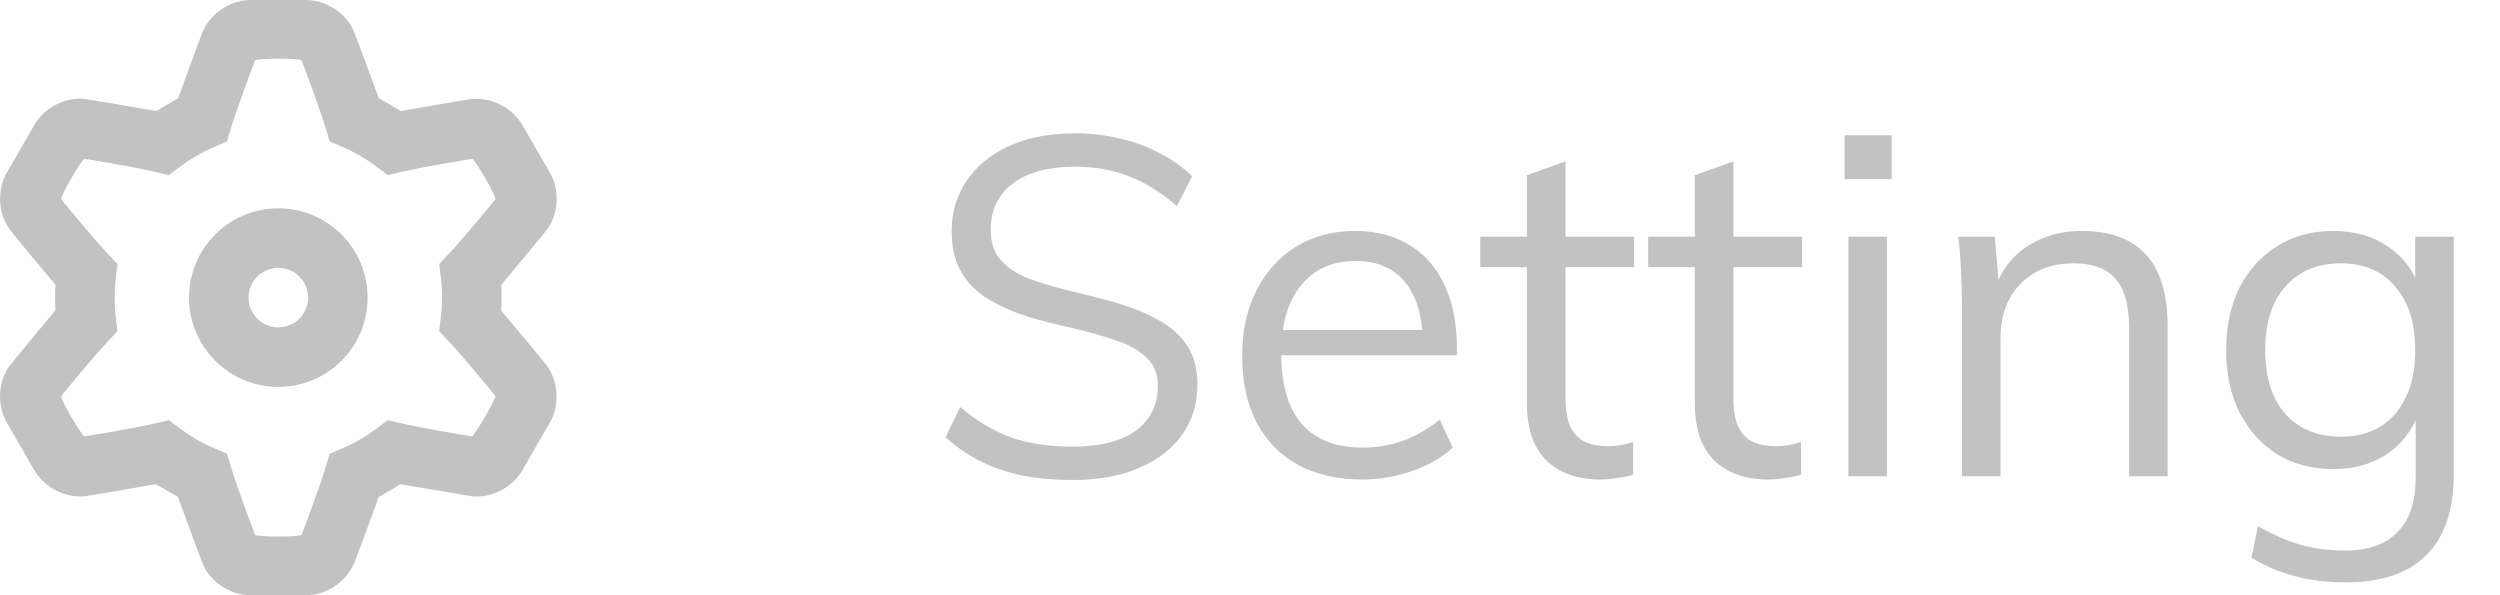 <svg id="settings" width="84" height="20" viewBox="0 0 84 20" fill="none"
                    xmlns="http://www.w3.org/2000/svg">
                    <path
                        d="M36.024 16.128C35.437 16.128 34.888 16.08 34.376 15.984C33.864 15.877 33.389 15.717 32.952 15.504C32.515 15.28 32.12 15.008 31.768 14.688L32.264 13.68C32.84 14.16 33.416 14.501 33.992 14.704C34.579 14.907 35.261 15.008 36.04 15.008C36.947 15.008 37.651 14.832 38.152 14.48C38.653 14.117 38.904 13.611 38.904 12.96C38.904 12.565 38.776 12.251 38.52 12.016C38.275 11.771 37.933 11.579 37.496 11.44C37.069 11.291 36.584 11.152 36.04 11.024C35.496 10.907 34.979 10.773 34.488 10.624C33.997 10.464 33.56 10.267 33.176 10.032C32.803 9.797 32.509 9.499 32.296 9.136C32.083 8.773 31.976 8.32 31.976 7.776C31.976 7.125 32.147 6.555 32.488 6.064C32.829 5.563 33.309 5.173 33.928 4.896C34.547 4.619 35.277 4.48 36.12 4.48C36.643 4.48 37.144 4.539 37.624 4.656C38.104 4.763 38.547 4.923 38.952 5.136C39.368 5.349 39.736 5.611 40.056 5.92L39.544 6.928C39.021 6.469 38.483 6.133 37.928 5.92C37.373 5.707 36.771 5.6 36.12 5.6C35.235 5.6 34.541 5.787 34.04 6.16C33.539 6.533 33.288 7.056 33.288 7.728C33.288 8.144 33.4 8.48 33.624 8.736C33.848 8.992 34.163 9.2 34.568 9.36C34.973 9.509 35.437 9.648 35.96 9.776C36.515 9.904 37.048 10.043 37.56 10.192C38.072 10.341 38.525 10.528 38.92 10.752C39.325 10.965 39.645 11.248 39.88 11.6C40.115 11.941 40.232 12.379 40.232 12.912C40.232 13.563 40.061 14.128 39.72 14.608C39.379 15.088 38.893 15.461 38.264 15.728C37.635 15.995 36.888 16.128 36.024 16.128ZM48.809 15.04C48.457 15.371 48.003 15.632 47.449 15.824C46.905 16.016 46.345 16.112 45.769 16.112C44.937 16.112 44.217 15.947 43.609 15.616C43.011 15.285 42.547 14.811 42.217 14.192C41.897 13.563 41.737 12.816 41.737 11.952C41.737 11.12 41.897 10.389 42.217 9.76C42.537 9.131 42.979 8.64 43.545 8.288C44.121 7.936 44.782 7.76 45.529 7.76C46.243 7.76 46.857 7.92 47.369 8.24C47.881 8.549 48.27 8.997 48.537 9.584C48.814 10.171 48.953 10.875 48.953 11.696V11.936H42.873V11.088H48.217L47.801 11.68C47.822 10.741 47.635 10.021 47.241 9.52C46.857 9.019 46.291 8.768 45.545 8.768C44.766 8.768 44.153 9.045 43.705 9.6C43.267 10.144 43.049 10.901 43.049 11.872C43.049 12.917 43.278 13.707 43.737 14.24C44.206 14.773 44.889 15.04 45.785 15.04C46.254 15.04 46.702 14.965 47.129 14.816C47.566 14.656 47.982 14.416 48.377 14.096L48.809 15.04ZM49.737 8.976V7.952H54.905V8.976H49.737ZM54.873 14.848V15.952C54.692 16.005 54.51 16.043 54.329 16.064C54.158 16.096 53.966 16.112 53.753 16.112C53.006 16.112 52.409 15.899 51.961 15.472C51.524 15.045 51.305 14.405 51.305 13.552V5.888L52.601 5.424V13.376C52.601 13.803 52.66 14.133 52.777 14.368C52.905 14.603 53.076 14.768 53.289 14.864C53.502 14.949 53.742 14.992 54.009 14.992C54.169 14.992 54.313 14.981 54.441 14.96C54.569 14.939 54.713 14.901 54.873 14.848ZM55.378 8.976V7.952H60.546V8.976H55.378ZM60.514 14.848V15.952C60.332 16.005 60.151 16.043 59.97 16.064C59.799 16.096 59.607 16.112 59.394 16.112C58.647 16.112 58.05 15.899 57.602 15.472C57.164 15.045 56.946 14.405 56.946 13.552V5.888L58.242 5.424V13.376C58.242 13.803 58.3 14.133 58.418 14.368C58.546 14.603 58.716 14.768 58.93 14.864C59.143 14.949 59.383 14.992 59.65 14.992C59.81 14.992 59.954 14.981 60.082 14.96C60.21 14.939 60.354 14.901 60.514 14.848ZM62.107 16V7.952H63.403V16H62.107ZM61.979 4.544H63.563V6.016H61.979V4.544ZM65.92 16V10.208C65.92 9.835 65.909 9.461 65.888 9.088C65.877 8.704 65.845 8.325 65.792 7.952H67.024L67.168 9.616L67.008 9.744C67.232 9.093 67.605 8.603 68.128 8.272C68.65 7.931 69.253 7.76 69.936 7.76C71.867 7.76 72.832 8.821 72.832 10.944V16H71.536V11.008C71.536 10.261 71.386 9.717 71.088 9.376C70.789 9.024 70.32 8.848 69.68 8.848C68.933 8.848 68.336 9.077 67.888 9.536C67.44 9.995 67.216 10.613 67.216 11.392V16H65.92ZM78.815 19.568C77.599 19.568 76.543 19.291 75.647 18.736L75.871 17.68C76.373 17.968 76.847 18.176 77.295 18.304C77.743 18.432 78.25 18.496 78.815 18.496C79.583 18.496 80.165 18.288 80.559 17.872C80.965 17.467 81.167 16.859 81.167 16.048V13.872L81.343 13.664C81.215 14.091 81.013 14.464 80.735 14.784C80.469 15.093 80.138 15.333 79.743 15.504C79.349 15.675 78.901 15.76 78.399 15.76C77.685 15.76 77.055 15.595 76.511 15.264C75.978 14.923 75.557 14.453 75.247 13.856C74.949 13.259 74.799 12.56 74.799 11.76C74.799 10.96 74.949 10.261 75.247 9.664C75.557 9.067 75.978 8.603 76.511 8.272C77.055 7.931 77.685 7.76 78.399 7.76C79.146 7.76 79.775 7.947 80.287 8.32C80.81 8.683 81.162 9.195 81.343 9.856L81.151 9.68V7.952H82.447V15.936C82.447 17.141 82.138 18.048 81.519 18.656C80.911 19.264 80.01 19.568 78.815 19.568ZM78.655 14.672C79.434 14.672 80.042 14.416 80.479 13.904C80.927 13.381 81.151 12.667 81.151 11.76C81.151 10.853 80.927 10.144 80.479 9.632C80.042 9.109 79.434 8.848 78.655 8.848C77.866 8.848 77.242 9.109 76.783 9.632C76.335 10.144 76.111 10.853 76.111 11.76C76.111 12.677 76.335 13.392 76.783 13.904C77.242 14.416 77.866 14.672 78.655 14.672Z"
                        fill="#C2C2C2" />
                    <path opacity="0.24" fill-rule="evenodd" clip-rule="evenodd"
                        d="M13.468 3.73L12.726 3.296C12.726 3.296 11.95 1.185 11.884 1.042C11.637 0.447 10.961 0 10.283 0H8.421C7.746 0 7.072 0.446 6.808 1.068C6.754 1.186 5.987 3.296 5.987 3.296L5.253 3.732C5.253 3.732 3.017 3.343 2.861 3.328C2.221 3.244 1.496 3.607 1.157 4.194L0.226 5.806C-0.111 6.391 -0.062 7.197 0.345 7.737C0.419 7.843 1.864 9.572 1.864 9.572C1.864 9.572 1.852 9.857 1.852 10C1.852 10.303 1.862 10.429 1.862 10.429C1.862 10.429 0.419 12.157 0.328 12.285C-0.064 12.797 -0.113 13.607 0.226 14.194L1.157 15.806C1.495 16.391 2.217 16.751 2.888 16.669C3.017 16.657 5.231 16.267 5.231 16.267L5.976 16.692C5.976 16.692 6.754 18.814 6.819 18.957C7.066 19.553 7.743 20 8.421 20H10.283C10.958 20 11.631 19.554 11.896 18.932C11.95 18.815 12.726 16.7 12.726 16.7L13.457 16.269C13.457 16.269 15.831 16.671 15.836 16.671C16.482 16.756 17.208 16.393 17.547 15.806L18.478 14.194C18.815 13.609 18.766 12.803 18.359 12.263C18.285 12.157 16.839 10.437 16.839 10.437C16.839 10.437 16.852 10.146 16.852 10C16.852 9.697 16.843 9.57 16.843 9.57C16.843 9.57 18.285 7.843 18.376 7.715C18.768 7.203 18.817 6.393 18.478 5.806L17.547 4.194C17.209 3.609 16.486 3.249 15.815 3.331C15.686 3.343 13.468 3.73 13.468 3.73ZM10.942 4.305L11.077 4.754L11.508 4.938C11.916 5.112 12.301 5.335 12.655 5.602L13.03 5.884L13.487 5.776C14.151 5.618 15.712 5.357 15.861 5.338C15.948 5.328 16.696 6.624 16.644 6.694C16.553 6.814 15.547 8.035 15.078 8.531L14.757 8.871L14.812 9.337C14.839 9.555 14.852 9.777 14.852 10C14.852 10.223 14.839 10.445 14.812 10.664L14.757 11.129L15.078 11.469C15.547 11.965 16.553 13.186 16.644 13.306C16.696 13.376 15.913 14.668 15.861 14.662C15.712 14.643 14.151 14.382 13.487 14.224L13.03 14.116L12.655 14.398C12.301 14.665 11.916 14.888 11.508 15.062L11.077 15.246L10.942 15.695C10.747 16.348 10.193 17.83 10.134 17.968C10.1 18.049 8.604 18.049 8.569 17.968C8.511 17.83 7.957 16.348 7.762 15.695L7.627 15.246L7.196 15.062C6.788 14.888 6.403 14.665 6.049 14.398L5.674 14.116L5.217 14.225C4.553 14.382 2.992 14.643 2.842 14.662C2.756 14.672 2.007 13.376 2.06 13.306C2.151 13.186 3.157 11.965 3.626 11.469L3.947 11.129L3.891 10.664C3.865 10.445 3.852 10.223 3.852 10C3.852 9.777 3.865 9.555 3.891 9.336L3.947 8.871L3.626 8.531C3.157 8.035 2.151 6.814 2.06 6.693C2.007 6.624 2.756 5.328 2.842 5.338C2.992 5.356 4.553 5.618 5.217 5.776L5.674 5.884L6.049 5.602C6.403 5.335 6.788 5.112 7.196 4.938L7.627 4.754L7.762 4.305C7.957 3.652 8.511 2.17 8.569 2.032C8.604 1.951 10.1 1.951 10.134 2.032C10.193 2.17 10.747 3.652 10.942 4.305ZM9.352 13C7.695 13 6.352 11.657 6.352 10C6.352 8.343 7.695 7 9.352 7C11.009 7 12.352 8.343 12.352 10C12.352 11.657 11.009 13 9.352 13ZM10.352 10C10.352 10.552 9.904 11 9.352 11C8.8 11 8.352 10.552 8.352 10C8.352 9.448 8.8 9 9.352 9C9.904 9 10.352 9.448 10.352 10Z"
                        fill="black" />
                </svg>